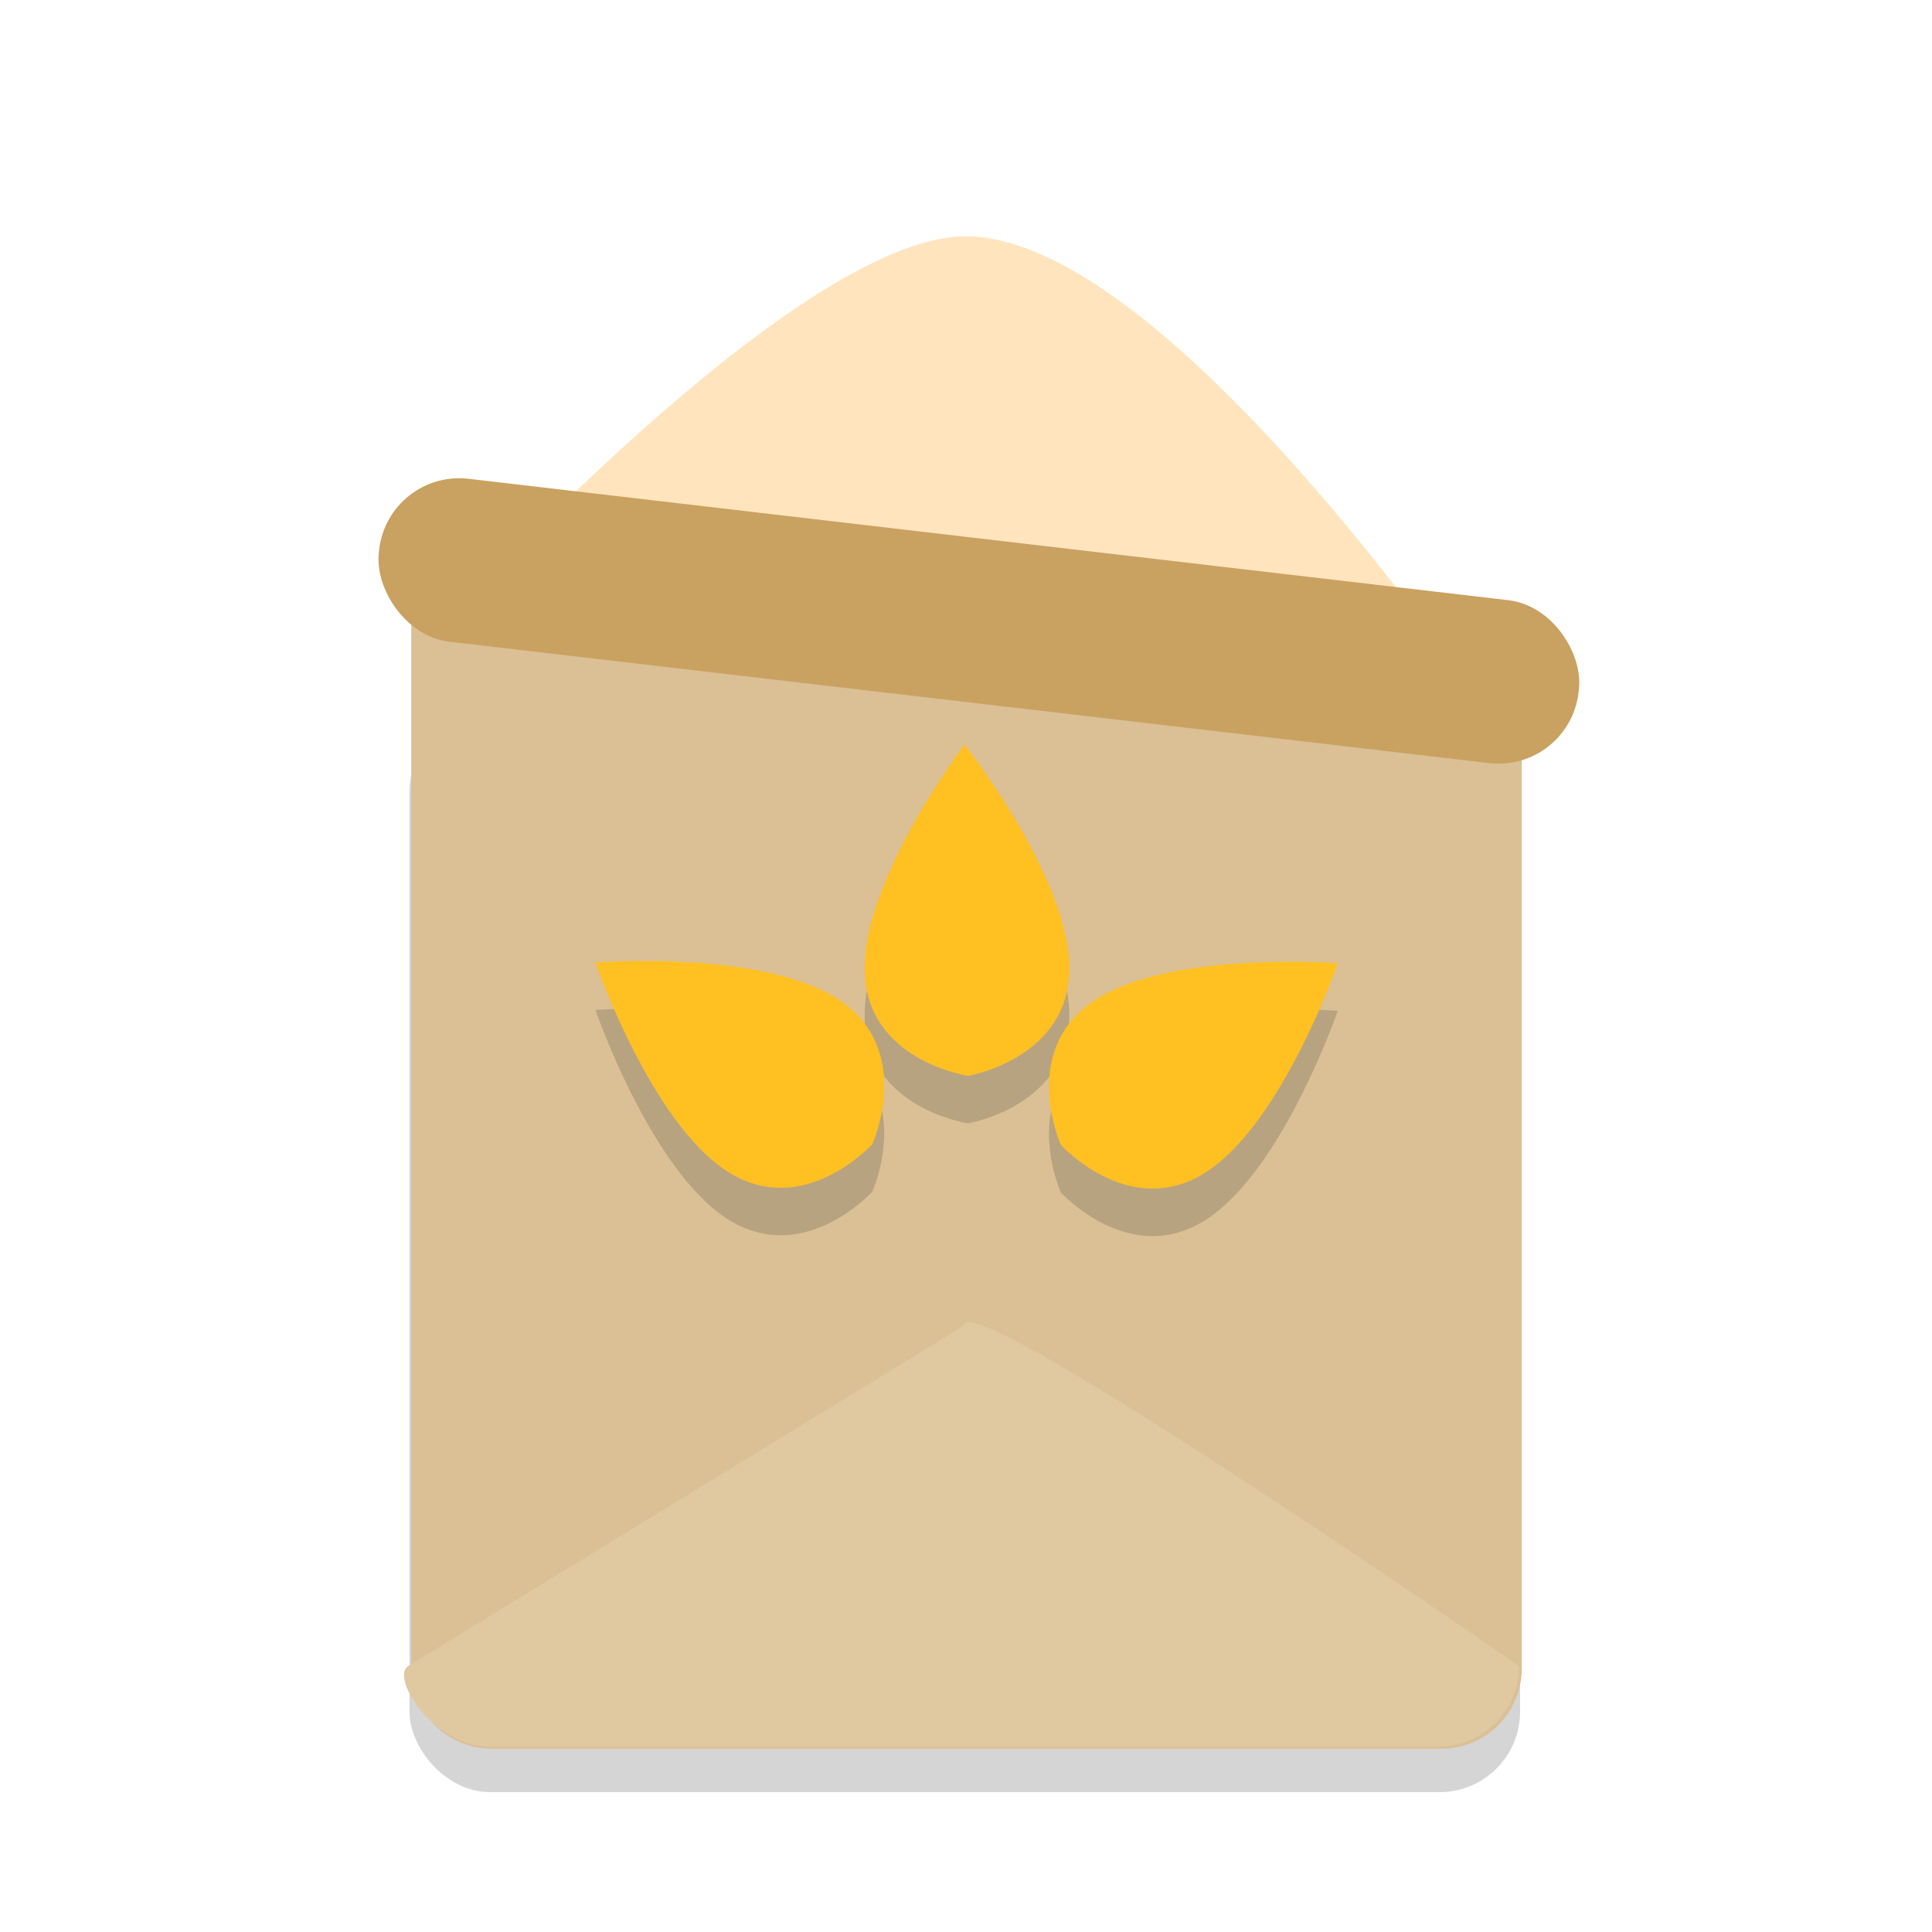 <?xml version="1.0" encoding="UTF-8" standalone="no"?>
<!-- Created with Inkscape (http://www.inkscape.org/) -->

<svg
   xmlns:dc="http://purl.org/dc/elements/1.1/"
   xmlns:cc="http://creativecommons.org/ns#"
   xmlns:rdf="http://www.w3.org/1999/02/22-rdf-syntax-ns#"
   xmlns:svg="http://www.w3.org/2000/svg"
   xmlns="http://www.w3.org/2000/svg"
   xmlns:sodipodi="http://sodipodi.sourceforge.net/DTD/sodipodi-0.dtd"
   xmlns:inkscape="http://www.inkscape.org/namespaces/inkscape"
   width="48"
   height="48"
   viewBox="0 0 12.7 12.7"
   version="1.1"
   id="svg1376"
   inkscape:version="0.92.3 (2405546, 2018-03-11)"
   sodipodi:docname="A0813.svg">
  <title
     id="title824">Kötträtt</title>
  <defs
     id="defs1370">
    <inkscape:perspective
       sodipodi:type="inkscape:persp3d"
       inkscape:vp_x="0 : 6.35 : 1"
       inkscape:vp_y="0 : 1000 : 0"
       inkscape:vp_z="12.7 : 6.35 : 1"
       inkscape:persp3d-origin="6.35 : 4.2333333 : 1"
       id="perspective824" />
  </defs>
  <sodipodi:namedview
     id="base"
     pagecolor="#ffffff"
     bordercolor="#666666"
     borderopacity="1.0"
     inkscape:pageopacity="0.0"
     inkscape:pageshadow="2"
     inkscape:zoom="7.9999996"
     inkscape:cx="46.755922"
     inkscape:cy="21.627359"
     inkscape:document-units="mm"
     inkscape:current-layer="layer1-5"
     showgrid="true"
     units="px"
     inkscape:window-width="1022"
     inkscape:window-height="1096"
     inkscape:window-x="1024"
     inkscape:window-y="0"
     inkscape:window-maximized="0"
     inkscape:snap-global="false"
     showguides="false">
    <inkscape:grid
       type="xygrid"
       id="grid1944" />
  </sodipodi:namedview>
  <g
     inkscape:label="Layer 1"
     inkscape:groupmode="layer"
     id="layer1"
     transform="translate(0,-284.3)">
    <g
       id="g886"
       transform="translate(-0.524,-1.656)">
      <g
         id="g1116-7"
         style="fill:#009100;stroke-width:0.594"
         transform="matrix(1.684,0,0,1.684,-1.328,-196.753)" />
      <g
         id="g975"
         transform="translate(-0.405,1.344)">
        <g
           inkscape:label="Layer 1"
           id="layer1-5"
           transform="matrix(0.739,0,0,0.739,1.683,75.821)">
          <rect
             style="opacity:0.2;fill:#2d2d2d;fill-opacity:1;stroke:none;stroke-width:0.716;stroke-linecap:round;stroke-linejoin:bevel;stroke-miterlimit:4;stroke-dasharray:none;stroke-opacity:1"
             id="rect824-2"
             width="9.879"
             height="9.61"
             x="2.622"
             y="288.863"
             rx="0.716"
             ry="0.716" />
          <path
             style="fill:#ffe4be;fill-opacity:1;stroke:none;stroke-width:0.359;stroke-linecap:butt;stroke-linejoin:miter;stroke-miterlimit:4;stroke-dasharray:none;stroke-opacity:1"
             d="m 2.905,288.123 c 0,0 3.131,-3.472 4.653,-3.489 1.828,-0.02 4.751,4.37 4.751,4.37 z"
             id="path833"
             inkscape:connector-curvature="0"
             sodipodi:nodetypes="cscc" />
          <path
             style="opacity:1;fill:#dbc095;fill-opacity:1;stroke:none;stroke-width:0.716;stroke-linecap:round;stroke-linejoin:bevel;stroke-miterlimit:4;stroke-dasharray:none;stroke-opacity:1"
             d="m 3.354,287.42 8.446,0.95 c 0.394,0.044 0.716,0.32 0.716,0.716 l 0,8.285 c 0,0.397 -0.32,0.716 -0.716,0.716 H 3.354 c -0.397,0 -0.716,-0.32 -0.716,-0.716 v -9.235 c 0,-0.397 0.322,-0.761 0.716,-0.716 z"
             id="rect824"
             inkscape:connector-curvature="0"
             sodipodi:nodetypes="sssssssss" />
          <g
             id="g838"
             transform="matrix(1.277,0,0,1.277,-2.079,-80.179)"
             style="stroke-width:0.783">
            <g
               style="opacity:0.2;fill:#2d2d2d;stroke-width:1.409"
               transform="matrix(0.556,0,0,0.556,2.597,129.037)"
               id="g878-5">
              <path
                 style="opacity:1;fill:#2d2d2d;fill-opacity:1;stroke:none;stroke-width:1.009;stroke-linecap:round;stroke-linejoin:bevel;stroke-miterlimit:4;stroke-dasharray:none;stroke-opacity:1"
                 d="m 7.326,291.889 c 0.958,0.629 0.423,1.811 0.423,1.811 0,0 -0.871,0.962 -1.829,0.334 -0.958,-0.629 -1.64,-2.61 -1.64,-2.61 0,0 2.089,-0.163 3.047,0.465 z"
                 id="path842-3"
                 inkscape:connector-curvature="0"
                 sodipodi:nodetypes="scscs" />
              <path
                 style="opacity:1;fill:#2d2d2d;fill-opacity:1;stroke:none;stroke-width:1.009;stroke-linecap:round;stroke-linejoin:bevel;stroke-miterlimit:4;stroke-dasharray:none;stroke-opacity:1"
                 d="m 10.216,291.483 c 0.013,1.146 -1.267,1.361 -1.267,1.361 0,0 -1.285,-0.186 -1.297,-1.332 -0.013,-1.146 1.251,-2.817 1.251,-2.817 0,0 1.301,1.643 1.314,2.789 z"
                 id="path842-6-5"
                 inkscape:connector-curvature="0"
                 sodipodi:nodetypes="scscs" />
              <path
                 style="opacity:1;fill:#2d2d2d;fill-opacity:1;stroke:none;stroke-width:1.009;stroke-linecap:round;stroke-linejoin:bevel;stroke-miterlimit:4;stroke-dasharray:none;stroke-opacity:1"
                 d="m 10.534,291.899 c -0.958,0.629 -0.423,1.811 -0.423,1.811 0,0 0.871,0.962 1.829,0.334 0.958,-0.629 1.64,-2.61 1.64,-2.61 0,0 -2.089,-0.163 -3.047,0.465 z"
                 id="path842-7-6"
                 inkscape:connector-curvature="0"
                 sodipodi:nodetypes="scscs"
                 inkscape:transform-center-x="1.1693042"
                 inkscape:transform-center-y="-0.91205731" />
            </g>
            <g
               style="fill:#ffc022;stroke-width:1.409"
               transform="matrix(0.556,0,0,0.556,2.597,128.706)"
               id="g878">
              <path
                 style="opacity:1;fill:#ffc022;fill-opacity:1;stroke:none;stroke-width:1.009;stroke-linecap:round;stroke-linejoin:bevel;stroke-miterlimit:4;stroke-dasharray:none;stroke-opacity:1"
                 d="m 7.326,291.889 c 0.958,0.629 0.423,1.811 0.423,1.811 0,0 -0.871,0.962 -1.829,0.334 -0.958,-0.629 -1.64,-2.61 -1.64,-2.61 0,0 2.089,-0.163 3.047,0.465 z"
                 id="path842"
                 inkscape:connector-curvature="0"
                 sodipodi:nodetypes="scscs" />
              <path
                 style="opacity:1;fill:#ffc022;fill-opacity:1;stroke:none;stroke-width:1.009;stroke-linecap:round;stroke-linejoin:bevel;stroke-miterlimit:4;stroke-dasharray:none;stroke-opacity:1"
                 d="m 10.216,291.483 c 0.013,1.146 -1.267,1.361 -1.267,1.361 0,0 -1.285,-0.186 -1.297,-1.332 -0.013,-1.146 1.251,-2.817 1.251,-2.817 0,0 1.301,1.643 1.314,2.789 z"
                 id="path842-6"
                 inkscape:connector-curvature="0"
                 sodipodi:nodetypes="scscs" />
              <path
                 style="opacity:1;fill:#ffc022;fill-opacity:1;stroke:none;stroke-width:1.009;stroke-linecap:round;stroke-linejoin:bevel;stroke-miterlimit:4;stroke-dasharray:none;stroke-opacity:1"
                 d="m 10.534,291.899 c -0.958,0.629 -0.423,1.811 -0.423,1.811 0,0 0.871,0.962 1.829,0.334 0.958,-0.629 1.64,-2.61 1.64,-2.61 0,0 -2.089,-0.163 -3.047,0.465 z"
                 id="path842-7"
                 inkscape:connector-curvature="0"
                 sodipodi:nodetypes="scscs"
                 inkscape:transform-center-x="1.1693042"
                 inkscape:transform-center-y="-0.91205731" />
            </g>
          </g>
          <path
             style="opacity:1;fill:#e0c8a1;fill-opacity:1;stroke:none;stroke-width:0.716;stroke-linecap:round;stroke-linejoin:bevel;stroke-miterlimit:4;stroke-dasharray:none;stroke-opacity:1"
             d="M 11.774,298.067 H 3.328 c -0.498,0 -0.879,-0.617 -0.716,-0.716 l 4.94,-3.026 c 0,-0.397 4.94,3.026 4.94,3.026 0,0.397 -0.32,0.716 -0.716,0.716 z"
             id="rect824-3-3"
             inkscape:connector-curvature="0"
             sodipodi:nodetypes="ssscss" />
          <rect
             style="opacity:1;fill:#c9a161;fill-opacity:1;stroke:none;stroke-width:0.359;stroke-linecap:round;stroke-linejoin:bevel;stroke-miterlimit:4;stroke-dasharray:none;stroke-opacity:1"
             id="rect835"
             width="10.744"
             height="1.459"
             x="35.666"
             y="284.491"
             rx="0.716"
             ry="0.716"
             transform="rotate(6.659)" />
        </g>
      </g>
    </g>
  </g>
</svg>
